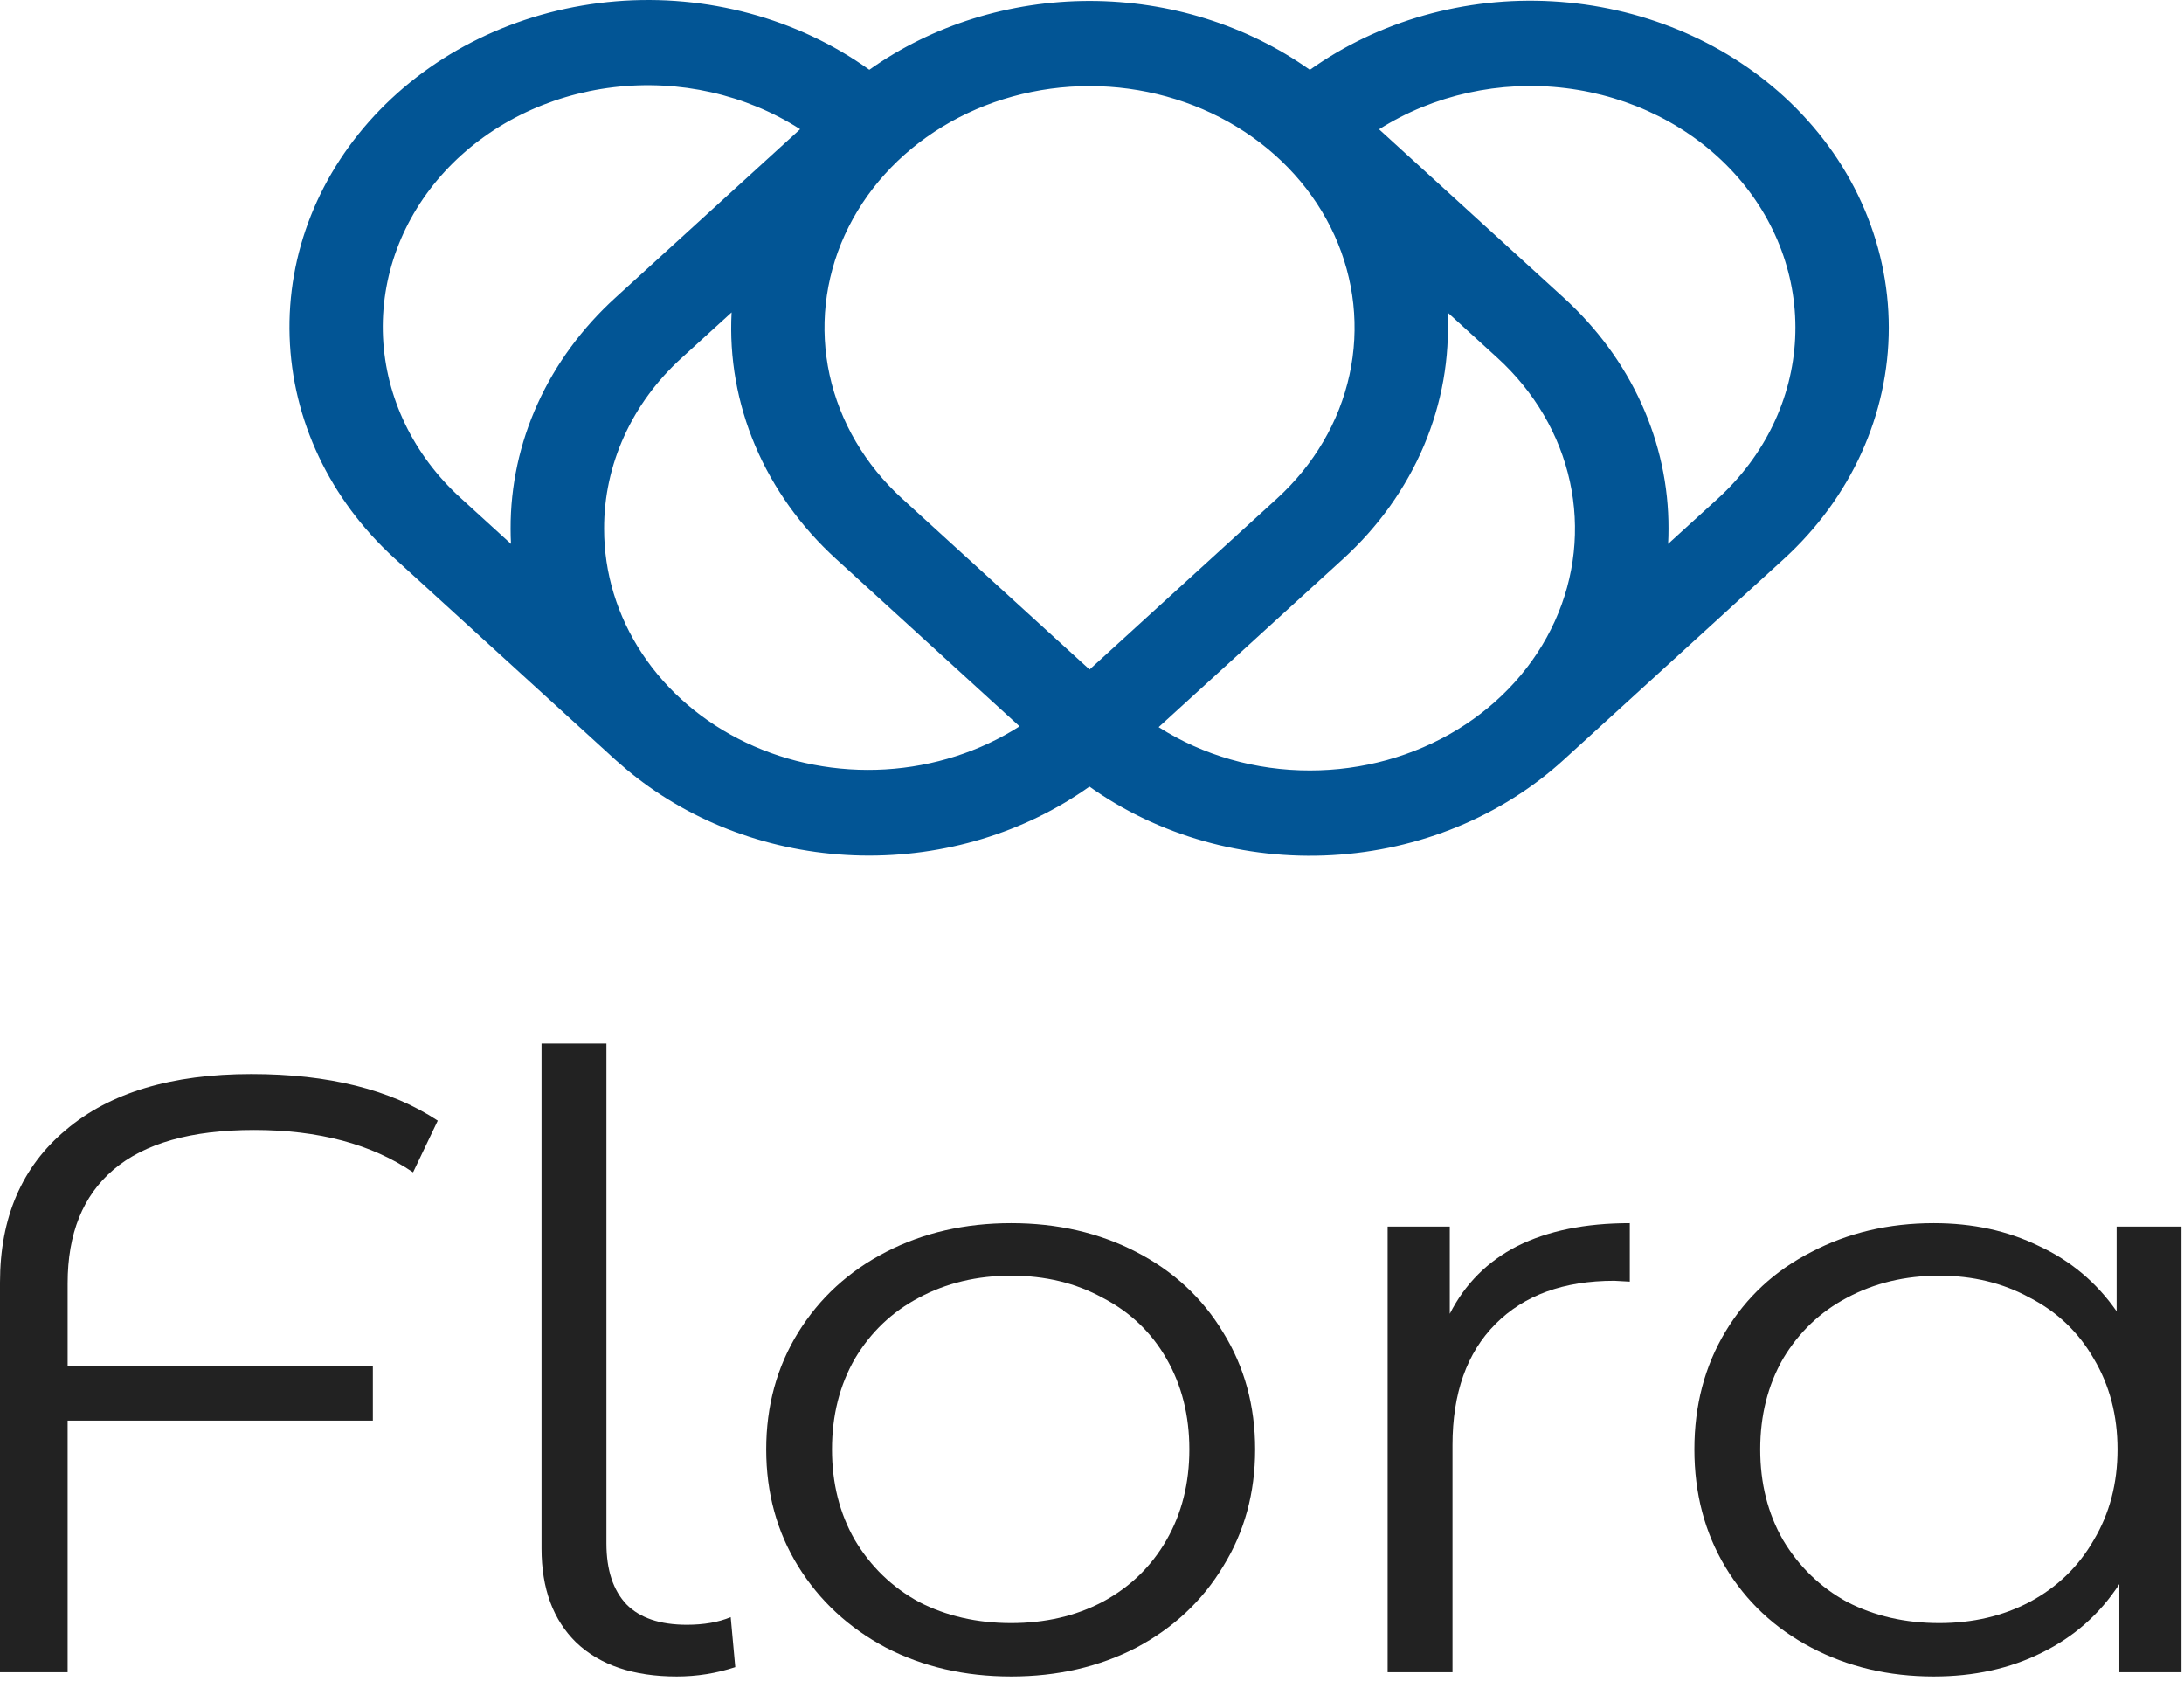 <svg width="66" height="51" viewBox="0 0 66 51" fill="none" xmlns="http://www.w3.org/2000/svg">
<path d="M53.91 2.915C52.041 1.21 49.553 0.188 46.914 0.04C44.276 -0.109 41.669 0.628 39.584 2.11C37.681 0.761 35.339 0.029 32.928 0.028C30.517 0.028 28.175 0.759 26.271 2.108C24.099 0.553 21.359 -0.186 18.61 0.04C15.86 0.266 13.309 1.44 11.477 3.324C9.645 5.207 8.67 7.657 8.752 10.173C8.833 12.69 9.965 15.083 11.915 16.864L18.577 22.94C18.582 22.945 18.587 22.949 18.593 22.954C18.599 22.959 18.6 22.961 18.604 22.964C18.611 22.971 18.618 22.976 18.625 22.983C18.731 23.078 18.839 23.171 18.948 23.262C19.004 23.309 19.061 23.354 19.118 23.4C19.164 23.437 19.211 23.473 19.257 23.509C21.156 24.977 23.551 25.804 26.04 25.851C28.528 25.898 30.959 25.163 32.923 23.768C35.007 25.251 37.614 25.987 40.253 25.839C42.891 25.691 45.379 24.668 47.249 22.963L53.91 16.888C55.939 15.034 57.078 12.521 57.078 9.901C57.078 7.282 55.939 4.769 53.91 2.915ZM32.926 2.602C34.51 2.601 36.058 3.029 37.375 3.831C38.693 4.633 39.719 5.773 40.326 7.107C40.932 8.442 41.09 9.91 40.781 11.327C40.472 12.744 39.709 14.045 38.588 15.066L32.926 20.23L27.263 15.066C26.143 14.045 25.38 12.744 25.07 11.327C24.761 9.91 24.92 8.442 25.526 7.107C26.132 5.773 27.159 4.633 28.476 3.831C29.794 3.028 31.342 2.601 32.926 2.602ZM18.256 15.977C18.253 15.018 18.459 14.067 18.862 13.181C19.264 12.294 19.856 11.489 20.602 10.813L22.109 9.439C22.036 10.812 22.279 12.185 22.822 13.468C23.366 14.751 24.198 15.916 25.265 16.888L30.811 21.947C29.615 22.711 28.212 23.161 26.754 23.248C25.297 23.334 23.841 23.055 22.546 22.439C21.25 21.823 20.166 20.895 19.409 19.755C18.653 18.616 18.254 17.309 18.256 15.977L18.256 15.977ZM13.914 15.041C12.496 13.749 11.662 12.019 11.575 10.193C11.489 8.367 12.156 6.577 13.446 5.178C14.735 3.779 16.554 2.872 18.541 2.636C20.529 2.4 22.541 2.853 24.18 3.904L18.603 8.99C17.594 9.906 16.794 10.994 16.249 12.194C15.704 13.393 15.426 14.679 15.43 15.977C15.43 16.13 15.434 16.283 15.442 16.435L13.914 15.041ZM39.588 23.28C37.952 23.283 36.355 22.826 35.014 21.971L40.588 16.888C41.655 15.916 42.486 14.751 43.03 13.468C43.573 12.185 43.817 10.812 43.744 9.439L45.251 10.813C46.371 11.834 47.133 13.136 47.442 14.552C47.751 15.969 47.593 17.437 46.986 18.772C46.38 20.106 45.354 21.247 44.037 22.049C42.72 22.852 41.172 23.28 39.588 23.28ZM51.912 15.066L50.41 16.435C50.418 16.283 50.422 16.13 50.422 15.977C50.426 14.679 50.148 13.393 49.603 12.194C49.058 10.994 48.258 9.906 47.249 8.99L41.675 3.907C43.318 2.865 45.329 2.421 47.312 2.663C49.295 2.906 51.107 3.816 52.391 5.216C53.675 6.615 54.338 8.402 54.249 10.226C54.16 12.049 53.327 13.775 51.912 15.066Z" fill="#025595"/>
<path d="M7.678 34.143C5.781 34.143 4.364 34.544 3.425 35.346C2.504 36.131 2.044 37.275 2.044 38.777V41.286H11.268V42.924H2.044V50.528H0V38.751C0 36.788 0.663 35.252 1.988 34.143C3.314 33.017 5.183 32.453 7.595 32.453C9.933 32.453 11.811 32.923 13.229 33.861L12.483 35.423C11.231 34.57 9.629 34.143 7.678 34.143Z" fill="#222222"/>
<path d="M20.453 50.656C19.146 50.656 18.133 50.314 17.415 49.632C16.715 48.949 16.365 48.002 16.365 46.79V31.532H18.326V46.636C18.326 47.438 18.529 48.053 18.934 48.48C19.339 48.889 19.947 49.094 20.757 49.094C21.272 49.094 21.714 49.017 22.082 48.864L22.22 50.374C21.65 50.562 21.06 50.656 20.453 50.656Z" fill="#222222"/>
<path d="M30.556 50.656C29.157 50.656 27.896 50.366 26.773 49.785C25.649 49.188 24.766 48.369 24.121 47.328C23.477 46.286 23.155 45.109 23.155 43.795C23.155 42.48 23.477 41.303 24.121 40.262C24.766 39.221 25.649 38.41 26.773 37.83C27.896 37.249 29.157 36.959 30.556 36.959C31.956 36.959 33.217 37.249 34.34 37.83C35.463 38.41 36.338 39.221 36.964 40.262C37.608 41.303 37.93 42.48 37.93 43.795C37.93 45.109 37.608 46.286 36.964 47.328C36.338 48.369 35.463 49.188 34.34 49.785C33.217 50.366 31.956 50.656 30.556 50.656ZM30.556 49.043C31.587 49.043 32.508 48.83 33.318 48.403C34.147 47.959 34.791 47.336 35.251 46.534C35.712 45.732 35.942 44.819 35.942 43.795C35.942 42.771 35.712 41.858 35.251 41.055C34.791 40.253 34.147 39.639 33.318 39.212C32.508 38.768 31.587 38.546 30.556 38.546C29.525 38.546 28.595 38.768 27.767 39.212C26.957 39.639 26.312 40.253 25.834 41.055C25.373 41.858 25.143 42.771 25.143 43.795C25.143 44.819 25.373 45.732 25.834 46.534C26.312 47.336 26.957 47.959 27.767 48.403C28.595 48.83 29.525 49.043 30.556 49.043Z" fill="#222222"/>
<path d="M43.812 39.698C44.272 38.794 44.953 38.111 45.855 37.65C46.776 37.19 47.908 36.959 49.252 36.959V38.726L48.783 38.7C47.255 38.7 46.058 39.135 45.193 40.006C44.327 40.876 43.894 42.096 43.894 43.667V50.528H41.934V37.062H43.812V39.698Z" fill="#222222"/>
<path d="M65.924 37.062V50.528H64.046V47.865C63.457 48.77 62.675 49.461 61.699 49.939C60.742 50.417 59.655 50.656 58.44 50.656C57.078 50.656 55.844 50.366 54.739 49.785C53.635 49.205 52.769 48.394 52.143 47.353C51.517 46.312 51.204 45.126 51.204 43.795C51.204 42.463 51.517 41.277 52.143 40.236C52.769 39.195 53.635 38.393 54.739 37.83C55.844 37.249 57.078 36.959 58.44 36.959C59.618 36.959 60.677 37.19 61.616 37.65C62.574 38.094 63.356 38.751 63.964 39.622V37.062H65.924ZM58.606 49.043C59.618 49.043 60.53 48.83 61.34 48.403C62.169 47.959 62.813 47.336 63.273 46.534C63.752 45.732 63.991 44.819 63.991 43.795C63.991 42.771 63.752 41.858 63.273 41.055C62.813 40.253 62.169 39.639 61.34 39.212C60.53 38.768 59.618 38.546 58.606 38.546C57.575 38.546 56.645 38.768 55.816 39.212C55.006 39.639 54.362 40.253 53.883 41.055C53.423 41.858 53.193 42.771 53.193 43.795C53.193 44.819 53.423 45.732 53.883 46.534C54.362 47.336 55.006 47.959 55.816 48.403C56.645 48.83 57.575 49.043 58.606 49.043Z" fill="#222222"/>
</svg>
